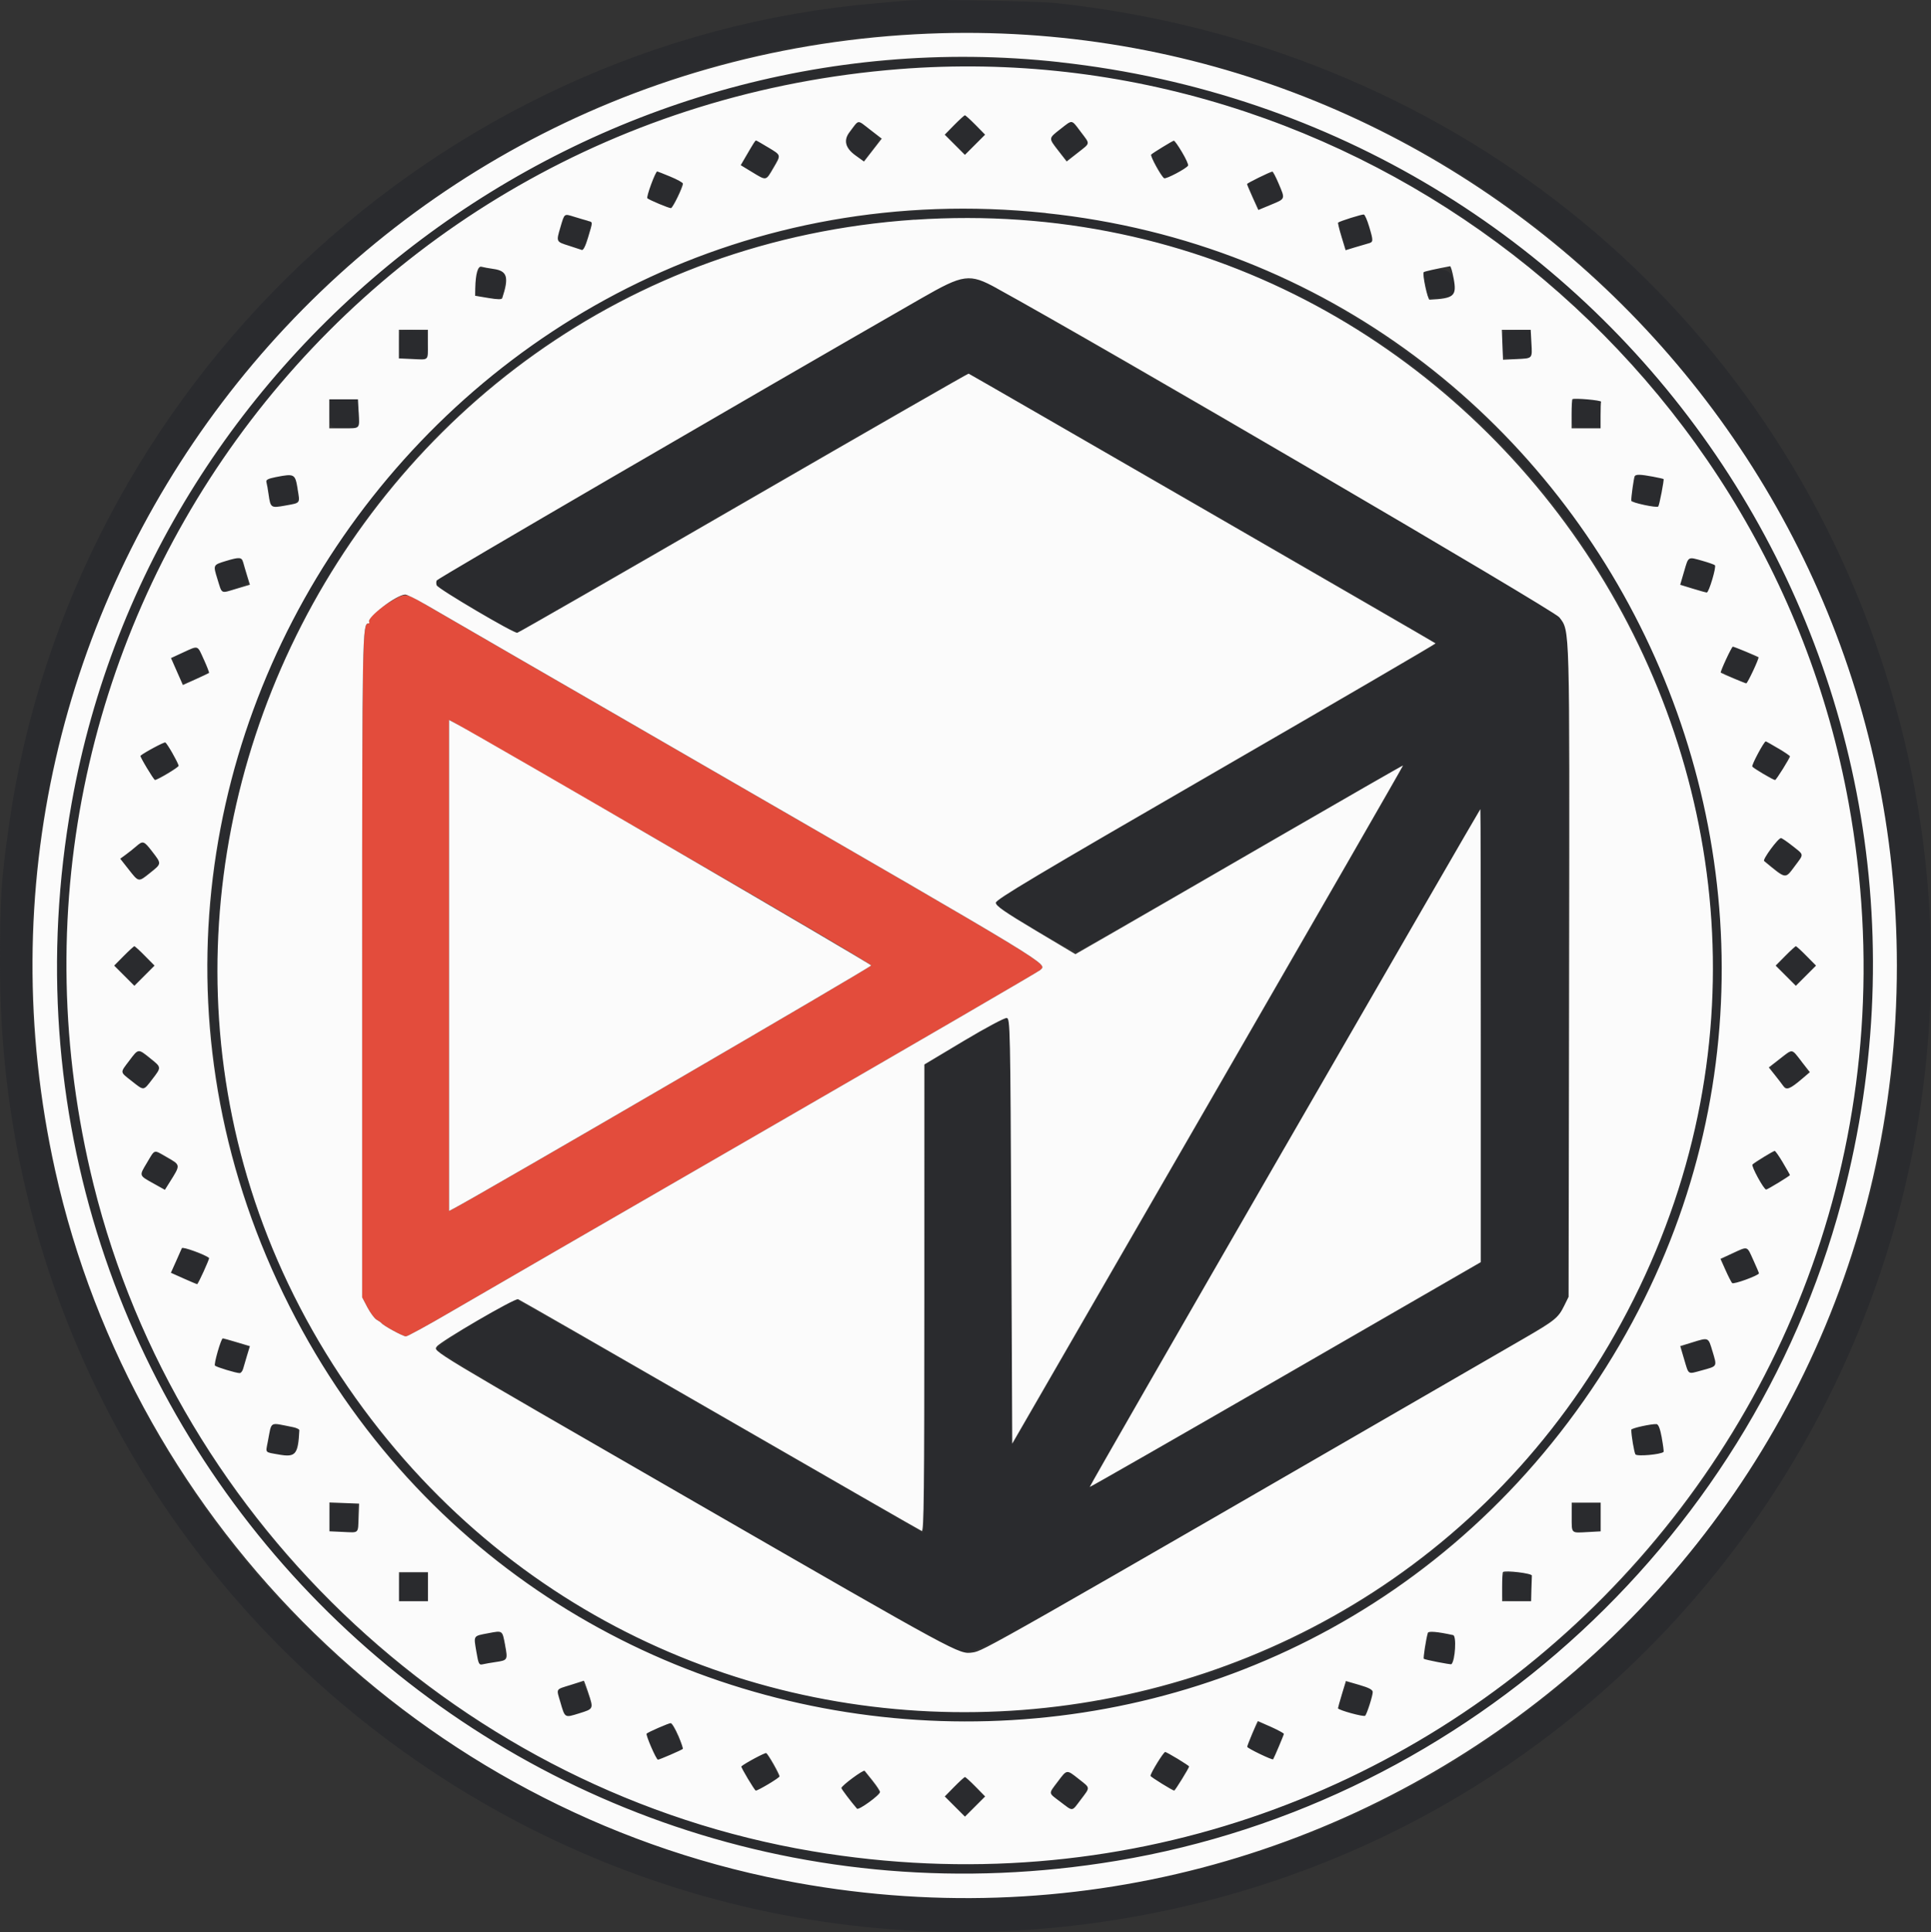 <?xml version="1.0" encoding="UTF-8"?>
<svg id="Layer_2" data-name="Layer 2" xmlns="http://www.w3.org/2000/svg" viewBox="0 0 399.8 399.96">
  <rect x="0" y="0" width="399.8" height="399.96" fill="#333333" stroke="none"/>
  <defs>
    <style>
      .cls-1 {
        fill: #2a2b2e;
      }

      .cls-1, .cls-2, .cls-3 {
        fill-rule: evenodd;
      }

      .cls-2 {
        fill: #e34c3c;
      }

      .cls-3 {
        fill: #fbfbfb;
      }
    </style>
  </defs>
  <g id="Darker_Logo" data-name="Darker Logo">
    <g id="svgg">
      <path id="path0" class="cls-1" d="M187.98,.1c-.88,.08-3.85,.34-6.6,.58C90.34,8.43,14.72,80.18,1.82,171.07c-1.59,11.24-1.82,14.82-1.82,28.8,0,130.41,122.13,225.67,248.66,193.96,112.69-28.24,177.69-147.16,140.76-257.51C364.29,61.21,299.15,9.43,218.78,.65c-3.92-.43-27.64-.85-30.8-.55m30.6,7.56c155.4,15.67,229.21,199.85,127.56,318.26C248.81,439.3,63.51,402.59,16.42,260.6-27.38,128.53,80.37-6.28,218.58,7.66m-30.6,4.66C82.26,18.64,1.97,113.21,12.81,218.67c11.39,110.86,115.38,187.44,224.54,165.34,96.1-19.45,161.45-110.93,148.83-208.34C373.49,77.65,287.03,6.39,187.98,12.32m27.46,2.14c113.98,10.06,192.15,118.73,165.15,229.61-25.65,105.34-136.36,166.63-239.28,132.47C56.74,348.47,3.94,264.61,15.19,176.22,27.73,77.67,116.76,5.75,215.45,14.46m-17.87,11.41l-1.97,2.01,2.09,2.09,2.09,2.09,2.09-2.09,2.09-2.09-1.97-2.01c-1.09-1.1-2.08-2-2.21-2s-1.12,.9-2.21,2m-21.6,1.49l-1.82,2.3,1.31,1.13c.72,.62,1.77,1.46,2.33,1.87l1.02,.74,1.7-2.2c2-2.59,2.03-2.4-.63-4.5l-2.09-1.65-1.82,2.3m43.6-.64c-1.1,.89-2.07,1.69-2.16,1.77-.2,.19,3.09,4.57,3.43,4.57s4.52-3.17,4.52-3.43c0-.28-3.24-4.36-3.54-4.46-.14-.05-1.16,.65-2.26,1.54m-63.71,3.25c-.24,.49-.9,1.65-1.46,2.56l-1.02,1.66,2.43,1.45c2.81,1.67,2.73,1.69,4.34-1.11,1.53-2.68,1.65-2.3-1.2-4-2.88-1.71-2.54-1.65-3.08-.55m84.89,.56c-1.31,.78-2.44,1.49-2.52,1.56-.18,.17,2.73,4.98,3.02,4.98,.12,0,1.28-.65,2.59-1.44l2.37-1.44-1.08-1.86c-2.05-3.55-1.71-3.4-4.38-1.8m-105.8,7.53c-.65,1.43-1.18,2.67-1.18,2.76,0,.26,5.19,2.4,5.37,2.22,.56-.57,2.19-4.96,1.94-5.21-.17-.17-1.35-.77-2.63-1.33l-2.32-1.03-1.18,2.6m125.63-1.16c-1.2,.56-2.24,1.07-2.3,1.13-.06,.06,.43,1.3,1.08,2.76l1.2,2.64,2.3-1.01c3.14-1.38,3.13-1.35,1.89-4.11-1.25-2.79-1.24-2.78-4.18-1.41m-68.01,6.62c-71.15,2.78-132.43,55.36-146.32,125.55-19.26,97.32,54.87,187.53,153.92,187.32,106.55-.24,181.71-104.65,148.22-205.92-20.08-60.72-77.8-104.76-140.02-106.83-3.3-.11-6.63-.24-7.4-.3-.77-.05-4.55,.03-8.4,.18m-76.38,3.28c-1.12,3.31-1.16,3.21,1.93,4.12l2.74,.81,.89-2.76c.49-1.52,.83-2.81,.76-2.87-.07-.06-1.34-.47-2.82-.91l-2.68-.81-.82,2.42m163.58-1.63c-1.43,.45-2.66,.86-2.72,.91-.07,.06,.26,1.36,.73,2.9l.85,2.8,2.67-.8c1.47-.44,2.74-.86,2.82-.93,.15-.14-1.49-5.81-1.66-5.74-.05,.02-1.26,.41-2.69,.85m-62.6,.88c124.9,15.05,181.27,162.67,98.11,256.9-70.07,79.39-199.15,64.96-250.9-28.05C10.66,178.33,74.53,56.24,184.18,45.9c2.53-.24,5.32-.51,6.2-.59,3.57-.35,21.9,.15,26.8,.74m-118.61,12.06c-.58,3.09-.54,3.15,2.66,3.55,2.66,.33,2.79,.24,3.12-2.08,.15-1.05,.35-2.2,.46-2.57,.15-.52-.24-.76-1.84-1.1-3.78-.81-3.84-.78-4.4,2.21m198.05-2.21c-2.19,.43-2.04,.14-1.56,2.97,.52,3.06,.59,3.12,3.21,2.8,3.26-.41,3.3-.46,2.71-3.55q-.56-2.95-4.36-2.21m-100.55,2.93c-5.62,3.02-104.62,60.46-105.28,61.09-1.1,1.05-.75,1.33,8.35,6.73,6.31,3.74,7.7,4.42,8.4,4.1,.46-.21,21.45-12.32,46.64-26.9,25.19-14.58,45.98-26.52,46.2-26.52,.31,0,67.82,38.83,92.92,53.44,2.27,1.32,3.98,2.54,3.8,2.71-.18,.17-20.48,11.95-45.12,26.18-46.79,27.02-46.05,26.57-45.68,27.53,.4,1.05,15.74,9.99,16.77,9.77,.5-.11,15.85-8.84,34.11-19.41,18.26-10.57,33.26-19.16,33.34-19.08,.08,.07-18.1,31.72-40.4,70.33l-40.54,70.2-.2-44.07c-.19-41.11-.25-44.07-.88-44.19-.38-.07-4.34,2.05-8.8,4.72l-8.12,4.85-.2,48.51-.2,48.51-41.8-24.12c-22.99-13.27-42.1-24.13-42.46-24.14-1.29-.02-16.54,9.36-16.54,10.18,0,1.02,105.79,62.11,108.34,62.56,3.53,.62,2.87,.98,62.81-33.61,65.57-37.84,60.64-34.85,62.02-37.61l1.04-2.09V131.22l-1.03-2.08c-1.42-2.85,9.16,3.51-75.37-45.31l-44.6-25.76-2.8-.14c-2.4-.12-3.07,0-4.71,.88m-113.21,9.69c-.16,.16-.28,1.51-.28,3.02v2.73h6.03l-.12-2.9-.12-2.9-2.62-.12c-1.44-.06-2.74,.01-2.9,.17m228.82,.03c-.56,.14-.7,.62-.7,2.32,0,3.32,.08,3.4,3.24,3.4h2.76v-6l-2.3,.05c-1.26,.03-2.61,.13-3,.23m-243.5,16.49c0,3.57,.05,3.63,3.24,3.63h2.76v-6h-6v2.37m257.47-2.1c-.15,.15-.27,1.39-.27,2.76,0,2.89,.1,2.98,3.63,2.98h2.37v-6h-2.73c-1.5,0-2.85,.12-3,.27M57.48,98.78c-2.34,.45-2.35,.47-1.7,3.91,.5,2.63,.16,2.43,3.32,1.91,3.03-.5,3.05-.55,2.25-4.31-.48-2.22-.38-2.18-3.87-1.51m280.7,1.69c-.69,3.31-.58,3.49,2.4,4.03,3.1,.57,2.68,.89,3.33-2.54l.54-2.84-2.46-.43c-1.36-.24-2.66-.43-2.9-.43s-.64,.99-.9,2.2M46.66,116.23c-1.17,.38-2.14,.81-2.16,.97-.04,.38,1.33,5.46,1.48,5.46,.79,0,5.4-1.74,5.4-2.03,0-.22-.31-1.47-.7-2.78-.78-2.65-.8-2.66-4.02-1.62m302.08,2.02l-.84,2.77,2.71,.82c3.3,1,3.05,1.01,3.33-.08,.13-.5,.5-1.75,.82-2.79l.58-1.89-2.62-.81c-1.44-.44-2.74-.81-2.88-.81-.14,0-.64,1.25-1.1,2.78M38.29,135c-2.86,1.22-2.85,1.21-1.48,4.22,1.2,2.62,.98,2.56,4.09,1.15l2.43-1.1-1.1-2.49c-.61-1.37-1.18-2.57-1.28-2.66-.09-.09-1.29,.31-2.67,.9m319.29,1.12c-.55,1.24-1,2.47-1,2.75,0,.38,4.26,2.6,5,2.6,.24,0,2.2-4.46,2.2-5,0-.39-4.27-2.6-5.03-2.6-.1,0-.63,1.01-1.17,2.25M31.5,155.01l-2.48,1.51,1.42,2.37c.78,1.31,1.48,2.43,1.54,2.5,.17,.18,4.56-2.33,4.82-2.77,.18-.29-2.46-5.2-2.76-5.14-.04,0-1.19,.7-2.55,1.53m333.45-.66c-.26,.5-.91,1.67-1.44,2.58l-.96,1.66,2.37,1.44c1.3,.79,2.46,1.44,2.57,1.44,.63,0,3.1-4.97,2.62-5.26-.29-.18-1.46-.87-2.6-1.55l-2.08-1.23-.48,.92m-58.86,107.24c-2.43,1.54-80.54,46.53-80.64,46.45-.07-.06,18.11-31.71,40.4-70.34l40.54-70.23,.11,46.9c.09,37.58,0,46.96-.4,47.22m60.6-85.87l-1.69,2.23,1.89,1.48c1.04,.82,2.1,1.61,2.35,1.76,.28,.17,1.17-.61,2.27-2l1.81-2.28-2.22-1.72c-2.72-2.11-2.38-2.15-4.41,.53m-339.42,.3l-2.25,1.75,1.68,2.23c2.03,2.69,1.7,2.65,4.41,.54l2.23-1.73-1.78-2.27c-2.12-2.71-1.56-2.64-4.28-.52m-1.69,21.86l-1.98,2,2.09,2.09,2.09,2.09,2.09-2.09,2.09-2.09-1.98-2c-1.09-1.1-2.08-2.01-2.2-2.01s-1.12,.9-2.2,2.01m344,0l-1.98,2,2.09,2.09,2.09,2.09,2.09-2.09,2.09-2.09-1.98-2c-1.09-1.1-2.08-2.01-2.2-2.01s-1.12,.9-2.2,2.01M26.68,219.73l-1.7,2.24,2.25,1.75c2.73,2.12,2.2,2.18,4.32-.53l1.78-2.27-2.23-1.73c-2.73-2.12-2.39-2.16-4.43,.54m342-.64c-2.52,1.93-2.5,1.77-.47,4.32,1.98,2.49,1.79,2.53,6.11-1.18,.3-.26-2.63-4.43-3.28-4.66-.14-.05-1.2,.63-2.36,1.52M30.5,240.75c-1.64,2.78-1.79,2.41,1.76,4.45l1.87,1.07,1.43-2.35c1.77-2.92,1.86-2.53-.92-4.22-2.89-1.75-2.41-1.88-4.14,1.05m334.58-1.11c-1.16,.72-2.2,1.4-2.31,1.52-.19,.19,2.55,5.11,2.84,5.11,.07,0,1.22-.65,2.56-1.45l2.44-1.45-1.08-1.85c-1.69-2.9-1.92-3.25-2.14-3.22-.11,.02-1.15,.62-2.31,1.34m-327.96,20.13c-.34,.83-.88,1.99-1.19,2.6l-.57,1.1,2.23,.99c3.37,1.49,3.31,1.51,4.57-1.43l1.14-2.65-2.57-1.05c-3.17-1.3-2.87-1.34-3.62,.45m321.96-.41c-1.38,.58-2.5,1.22-2.5,1.43,0,.66,2.1,5.08,2.41,5.08,.25,0,4.76-1.95,5.1-2.2,.12-.09-2.26-5.41-2.41-5.38-.05,.01-1.22,.49-2.6,1.07m-313.88,20.2c-.9,3.34-.98,3.15,1.66,3.98,3.19,1,3.07,1.06,3.97-2.01l.81-2.75-2.23-.68c-1.23-.37-2.52-.76-2.88-.86-.51-.14-.8,.37-1.33,2.33m305.48-1.65c-2.81,.89-2.75,.75-1.8,3.98,.79,2.7,.7,2.67,3.99,1.56l2.45-.83-.58-1.87c-.32-1.03-.68-2.28-.82-2.77-.28-1.06-.1-1.06-3.25-.06m-294.63,17.65c-.12,.5-.34,1.83-.49,2.96l-.27,2.05,2.66,.5c3.16,.6,2.99,.72,3.61-2.57,.55-2.92,.67-2.75-2.38-3.24-.88-.14-1.89-.34-2.25-.43-.43-.12-.73,.14-.88,.73m284.36-.33c-2.75,.53-2.82,.64-2.26,3.68,.53,2.88,.28,2.72,3.54,2.17l2.77-.47-.35-2.07c-.54-3.21-.72-3.88-1.04-3.82-.16,.03-1.36,.26-2.66,.51m-271.98,16.46c-.14,.36-.25,1.71-.25,3.02v2.37h6.03l-.12-2.9-.12-2.9-2.65-.12c-2.15-.1-2.7,0-2.9,.53m257.65-.34c-.58,.15-.7,.65-.7,2.95v2.77h6v-6l-2.3,.05c-1.26,.03-2.61,.13-3,.23m-243.23,14.39c-.15,.15-.27,1.5-.27,3v2.73h6v-6h-2.73c-1.5,0-2.85,.12-3,.27m228.38,.37c-.13,.35-.24,1.59-.24,2.76,0,2.48,.18,2.61,3.63,2.61h2.37v-6h-2.76c-2.14,0-2.81,.14-3,.63m-211.04,12.25c-2.26,.5-2.1,.14-1.55,3.47,.38,2.31,.6,2.83,1.11,2.68,.35-.1,1.47-.3,2.47-.44,2.76-.39,2.79-.43,2.26-3.5-.52-3.02-.55-3.03-4.3-2.21m195.42,.02c-.26,.87-.96,4.9-.86,4.99,.05,.05,1.37,.34,2.94,.63l2.85,.54,.47-2.76c.54-3.17,.57-3.1-1.7-3.54-2.46-.48-3.52-.44-3.69,.13m-177.62,10.56c-1.1,.34-2.13,.73-2.29,.88-.55,.52,1.29,5.74,1.93,5.5,.32-.12,1.57-.51,2.77-.86,1.2-.35,2.18-.76,2.18-.91-.02-1.18-1.55-5.08-2.02-5.15-.32-.04-1.48,.2-2.58,.53m159.81,2c-.45,1.46-.77,2.7-.72,2.75,.2,.16,4.11,1.35,4.84,1.47,.59,.1,.89-.38,1.49-2.28,1.02-3.24,1.08-3.11-1.61-3.9-3.24-.95-3.08-1.03-4.01,1.96m-141.61,6.81c-1.21,.55-2.26,1.06-2.34,1.14-.11,.11,1.81,4.8,2.18,5.33,.08,.11,4.84-1.85,5.31-2.2,.31-.22-2.14-5.34-2.54-5.31-.23,.02-1.4,.48-2.61,1.04m123.04,1.4c-1.21,2.78-1.26,2.66,1.89,4.07l2.32,1.04,1.18-2.62c.65-1.44,1.18-2.69,1.18-2.76,0-.23-4.47-2.19-5-2.19-.27,0-.98,1.11-1.57,2.46m-103.32,5.08l-2.48,1.51,1.42,2.37c.78,1.31,1.48,2.43,1.54,2.5,.17,.18,4.56-2.33,4.82-2.77,.18-.29-2.46-5.2-2.75-5.14-.04,0-1.19,.7-2.55,1.53m83.71,.81c-.79,1.29-1.43,2.44-1.43,2.55,0,.63,4.97,3.1,5.26,2.62,.18-.29,.87-1.45,1.54-2.58l1.21-2.05-2.43-1.45c-1.34-.8-2.5-1.45-2.58-1.45s-.78,1.06-1.57,2.35m-63.16,3.11c-1.35,1.07-2.17,2-2.01,2.27,.14,.26,.9,1.28,1.68,2.27,.78,.99,1.46,1.86,1.51,1.93,.12,.17,4.32-3.13,4.47-3.51,.06-.16-.67-1.3-1.62-2.53l-1.74-2.24-2.28,1.81m42.53,.78c-.93,1.23-1.54,2.37-1.35,2.52,4.61,3.8,4.09,3.71,6.09,1.06,2.02-2.67,2.06-2.28-.49-4.2-2.63-1.98-2.25-2.04-4.26,.62m-21.41,.97l-1.97,2.01,2.09,2.09,2.09,2.09,2.09-2.09,2.09-2.09-1.97-2.01c-1.09-1.1-2.08-2.01-2.21-2.01s-1.12,.9-2.21,2.01"/>
      <path id="path1" class="cls-2" d="M80.58,124.71c-2.63,1.61-4.52,3.45-4.15,4.04,.11,.18,.04,.32-.16,.32-1.25,0-1.29,2.04-1.29,70.77v68.74l1.1,2.1c.6,1.16,1.46,2.3,1.9,2.54,.44,.24,.89,.56,1,.7,.43,.55,4.47,2.75,5.05,2.75,.34,0,4.52-2.28,9.28-5.07,4.77-2.79,34.05-19.72,65.07-37.63,31.02-17.91,56.67-32.82,56.99-33.14,1.42-1.38,3.82,.08-68.79-41.86-30.47-17.6-56.89-32.88-58.71-33.95-3.96-2.33-3.99-2.33-7.29-.31m57.2,50.11c23.43,13.53,42.6,24.81,42.6,25.05,0,.33-79.9,46.84-86.3,50.24l-1.1,.58v-101.64l1.1,.58c.6,.32,20.27,11.65,43.7,25.19"/>
      <path id="path2" class="cls-3" d="M189.5,7.1C70.19,13.59-14.5,125.44,11.42,242.27c16.43,74.04,76.27,132.4,150.71,146.97,119.85,23.47,230.63-67.51,230.6-189.37-.03-110.59-93-198.77-203.22-192.77m29.87,5.77c114.13,12.58,190.29,121.42,162.76,232.6-17.8,71.92-77.96,127.61-150.96,139.76C102.48,406.66-8.08,294.76,14.83,166.27,31.96,70.21,122.63,2.2,219.38,12.86m-33.19,1.45C70.5,23.44-8.51,132.85,19.38,245.27c17.57,70.79,76.95,125.85,148.8,137.97,127.71,21.54,237.68-89.66,214.57-216.97C365.91,73.49,279.79,6.92,186.18,14.31m15.81,11.56l1.97,2.01-2.09,2.09-2.09,2.09-2.09-2.09-2.09-2.09,1.97-2.01c1.09-1.1,2.08-2,2.21-2s1.12,.9,2.21,2m-21.79,1.01l2.36,1.82-1.84,2.37-1.84,2.37-1.74-1.25q-3.19-2.29-1.25-4.84c2.04-2.7,1.49-2.64,4.32-.46m43.53,.37c2.02,2.68,2.08,2.26-.62,4.39l-2.27,1.78-1.74-2.24c-2.05-2.64-2.06-2.52,.49-4.51,2.5-1.95,2.2-2,4.14,.58m-64.7,3.25c2.76,1.68,2.71,1.49,1.05,4.33-1.54,2.64-1.38,2.61-4.36,.8l-2.37-1.44,1.08-1.86c1.62-2.78,1.93-3.26,2.09-3.26,.08,0,1.21,.64,2.5,1.43m85.71,1.01c.8,1.34,1.36,2.59,1.24,2.77-.4,.65-4.58,2.84-4.96,2.61-.61-.38-2.94-4.64-2.68-4.9,.36-.36,4.42-2.85,4.7-2.88,.14-.02,.91,1.06,1.7,2.4m-105.96,5.04c1.43,.59,2.61,1.24,2.61,1.45,0,.75-2.12,5.08-2.48,5.08-.49,0-4.42-1.65-4.88-2.04-.28-.25,1.66-5.56,2.04-5.56,.06,0,1.28,.48,2.71,1.07m125.95,1.43c1.39,3.28,1.45,3.14-1.57,4.39l-2.63,1.09-1.17-2.58c-.64-1.42-1.17-2.67-1.17-2.79,0-.19,4.69-2.5,5.24-2.58,.13-.02,.72,1.09,1.3,2.47m-48.23,6.12c117.02,12.29,179.07,146.02,113,243.56-66.9,98.77-215.59,89.3-269.53-17.17C4.07,160.16,93.28,31.15,216.5,44.09m-94.81,1.63c1.09,.29,1.08,.05,.07,3.44-.51,1.73-1,2.71-1.3,2.59-.26-.1-1.51-.51-2.77-.91-2.56-.81-2.55-.78-1.66-3.81,.86-2.91,.73-2.81,2.87-2.15,1.04,.32,2.29,.69,2.79,.82m161.78,1.18c.91,3.04,.9,3.24-.18,3.52-.49,.13-1.75,.5-2.8,.82l-1.89,.58-.85-2.8c-.47-1.54-.79-2.86-.7-2.92,.36-.31,4.98-1.76,5.33-1.67,.21,.05,.7,1.16,1.09,2.47m-94.13-1.4C69.24,53.64,3.81,191.57,73.62,289.41c67.84,95.08,212.33,83.92,264.6-20.42,53.29-106.38-30.09-231.54-148.89-223.49m-87.12,10.18c2.82,.4,3.21,1.72,1.78,6.03-.11,.32-.9,.31-2.88-.02l-2.74-.46,.03-1.58c.06-2.98,.54-4.64,1.29-4.43,.37,.11,1.5,.31,2.51,.46m198.77,1.98c.68,3.62,.09,4.14-4.99,4.38-.4,.02-1.55-5.37-1.21-5.7,.14-.15,2.49-.67,5.46-1.23,.14-.03,.48,1.12,.74,2.55m-94.6,2.02c21.41,11.73,115.37,66.67,116.47,68.11,2.21,2.89,2.15,.67,2.04,73.28l-.11,67.4-.9,1.83c-1.25,2.53-1.91,3.07-8.5,6.88-111.32,64.37-111.76,64.61-114.02,64.92-2.82,.38-2.39,.62-57.57-31.19-55.8-32.16-54.02-31.09-53.35-32.14,.64-1.02,16.18-10.07,16.84-9.81,.31,.12,19.13,10.92,41.81,24,22.68,13.08,41.48,23.88,41.77,23.99,.44,.17,.53-8.14,.53-48.19v-48.39l8.17-4.89c4.57-2.73,8.49-4.82,8.9-4.74,.7,.13,.74,2.01,.93,44.13l.2,43.99,40.51-70.16c22.28-38.59,40.46-70.19,40.4-70.23-.06-.04-11.72,6.65-25.91,14.86-14.19,8.22-29.43,17.02-33.86,19.57l-8.06,4.63-8.24-4.91c-6.48-3.87-8.24-5.09-8.24-5.74s8.25-5.59,45.6-27.18c25.08-14.5,45.53-26.43,45.45-26.51-.19-.19-96.36-55.74-96.68-55.84-.12-.04-21.07,11.99-46.55,26.72-25.48,14.74-46.58,26.86-46.9,26.93-.68,.16-16.4-9.1-16.69-9.83-.11-.28-.11-.73,0-1,.16-.39,63.02-36.99,100.29-58.38,8.84-5.07,10-5.23,15.69-2.11m-117.8,11.52c0,3.56,.27,3.29-3.17,3.13l-2.83-.13v-5.93h6v2.93m228.48-.23c.19,3.33,.3,3.2-3.08,3.37l-2.8,.13-.12-3.1-.12-3.1h5.97l.15,2.7m14.42,12.2c-.06,.16-.1,1.47-.1,2.9v2.6h-6v-2.93c0-1.61,.07-3.01,.17-3.1,.29-.29,6.04,.22,5.93,.53m-257.22,2.2c.19,3.47,.36,3.3-3.11,3.3h-2.98v-6h5.93l.15,2.7m-12.65,15.82c.51,3.13,.7,2.88-2.59,3.48-2.94,.53-3.02,.47-3.42-2.36-.14-1.01-.34-2.12-.44-2.48-.15-.5,.28-.73,1.92-1.06,3.88-.76,4.03-.68,4.54,2.41m280.59-2.51c1.17,.22,2.17,.45,2.22,.5,.15,.15-.88,5.47-1.1,5.69-.33,.33-5.57-.8-5.59-1.2-.03-.76,.53-4.8,.71-5.09,.25-.4,1.22-.38,3.75,.1M50.34,116.37c.13,.5,.5,1.75,.82,2.79l.58,1.89-2.82,.84c-3.3,.98-2.91,1.18-3.91-2.03-.91-2.93-.92-2.91,1.77-3.73,2.76-.83,3.28-.8,3.55,.24m302.19-.26c1.24,.35,2.39,.76,2.54,.9,.35,.32-1.24,5.65-1.68,5.65-.17,0-1.49-.36-2.91-.8l-2.6-.8,.82-2.8c.91-3.13,.74-3.03,3.83-2.15m-264.65,8.9c1.82,1.07,28.24,16.35,58.71,33.95,72.61,41.94,70.21,40.48,68.79,41.86-.33,.32-25.97,15.23-56.99,33.14-31.02,17.91-60.3,34.84-65.07,37.63-4.77,2.79-8.94,5.07-9.28,5.07-.58,0-4.62-2.19-5.05-2.75-.11-.14-.56-.45-1-.7-.44-.24-1.29-1.39-1.9-2.54l-1.1-2.1v-68.74c0-68.74,.04-70.77,1.29-70.77,.2,0,.27-.15,.16-.32-.55-.89,5.63-5.59,7.44-5.65,.38-.01,2.18,.85,4,1.93m-45.66,11.51c.66,1.46,1.14,2.71,1.07,2.78-.07,.06-1.31,.65-2.77,1.31l-2.65,1.19-1.23-2.79-1.23-2.79,2.49-1.15c3.24-1.49,2.95-1.59,4.31,1.45m319.29-1.62c1.37,.57,2.54,1.09,2.6,1.14,.19,.18-2.27,5.42-2.54,5.42-.21,0-4.83-1.94-5.28-2.22-.19-.12,2.26-5.38,2.5-5.38,.13,0,1.35,.47,2.72,1.04M92.98,199.87v50.82l1.1-.58c6.4-3.4,86.3-49.91,86.3-50.24s-80.15-46.99-86.3-50.24l-1.1-.58v50.82m-57.22-43.84c.67,1.18,1.23,2.3,1.23,2.5,0,.32-4.38,2.94-4.9,2.94-.25,0-3.17-4.86-3.01-5.01,.69-.63,4.93-2.9,5.16-2.76,.17,.1,.86,1.15,1.53,2.33m332.4-1.11c1.34,.79,2.43,1.54,2.43,1.65,0,.36-2.85,4.91-3.08,4.91-.39,0-4.49-2.43-4.72-2.79-.19-.31,2.43-5.21,2.79-5.21,.08,0,1.25,.65,2.58,1.45m-102.21,82.67c-22.24,38.55-40.39,70.14-40.33,70.22,.06,.07,18.29-10.37,40.53-23.2l40.43-23.33v-46.9c0-25.79-.03-46.89-.09-46.88-.06,0-18.3,31.55-40.54,70.1m105.18-62.48c2.44,1.94,2.4,1.58,.44,4.21-2,2.68-1.71,2.73-6.33-1.09-.37-.31,2.89-4.75,3.49-4.75,.19,0,1.27,.74,2.41,1.64m-339.66,1.11c2,2.59,2,2.53-.38,4.43-2.48,1.98-2.35,2-4.52-.75l-1.7-2.16,1.15-.84c.63-.46,1.61-1.24,2.16-1.72,1.38-1.22,1.6-1.15,3.29,1.04m-1.47,21.65l1.98,2-2.09,2.09-2.09,2.09-2.09-2.09-2.09-2.09,1.98-2c1.09-1.1,2.08-2.01,2.2-2.01s1.12,.9,2.2,2.01m344,0l1.98,2-2.09,2.09-2.09,2.09-2.09-2.09-2.09-2.09,1.98-2c1.09-1.1,2.08-2.01,2.2-2.01s1.12,.9,2.2,2.01M31.13,219.11c2.34,1.87,2.33,1.81,.34,4.4-1.8,2.34-1.63,2.32-4.19,.3-2.5-1.97-2.46-1.66-.5-4.25,1.9-2.52,1.79-2.51,4.36-.45m341.82,.6l1.76,2.25-1.56,1.33c-2.56,2.18-3.29,2.46-3.93,1.55-.3-.43-1.1-1.47-1.78-2.32l-1.23-1.54,2.26-1.76c2.77-2.15,2.39-2.2,4.49,.49M34.43,239.49c3.03,1.73,3.01,1.58,.67,5.3l-.96,1.53-2.28-1.27c-3.14-1.75-3.08-1.58-1.45-4.32,1.72-2.88,1.34-2.77,4.02-1.24m334.71,1.2c.8,1.34,1.45,2.49,1.45,2.57,0,.18-4.63,3-4.92,3-.49,0-3.15-4.89-2.83-5.19,.53-.49,4.31-2.8,4.6-2.81,.14,0,.9,1.08,1.7,2.42m-325.85,19.75c.14,.13-2.27,5.42-2.47,5.42-.09,0-1.35-.53-2.8-1.18l-2.64-1.18,1.04-2.32c.57-1.27,1.12-2.52,1.23-2.78,.15-.36,4.86,1.34,5.64,2.04m319.72,.41c.65,1.42,1.17,2.67,1.17,2.76,0,.43-5.26,2.35-5.56,2.02-.18-.2-.8-1.41-1.37-2.69l-1.04-2.32,2.49-1.15c3.25-1.5,2.97-1.59,4.31,1.39m-313.99,17.02l2.72,.81-.58,1.89c-.32,1.04-.69,2.3-.82,2.79-.13,.49-.46,.9-.72,.9-.72,0-4.78-1.23-5.12-1.55-.28-.27,1.27-5.65,1.63-5.65,.1,0,1.4,.36,2.9,.81m305.53,1.86c.97,3.23,1.05,3.08-2.16,3.95-3.07,.83-2.71,1.05-3.72-2.31l-.8-2.7,2.46-.76c3.45-1.07,3.34-1.12,4.22,1.83m-293.96,15.69c.77,.15,1.39,.45,1.38,.65-.25,5.03-.77,5.65-4.24,5.04-2.99-.53-2.76-.26-2.3-2.66,.86-4.39,.2-4,5.15-3.03m283.47,2.22c.28,1.53,.45,2.84,.37,2.92-.55,.55-5.54,.98-5.83,.51-.26-.43-.85-3.88-.86-5.1,0-.32,4.23-1.25,5.24-1.16,.39,.04,.75,.97,1.09,2.83m-269.82,16.41c-.13,3.49,.14,3.24-3.2,3.08l-2.84-.13v-5.97l3.07,.12,3.07,.12-.1,2.79m257.16-.02v2.97l-2.7,.15c-3.47,.2-3.3,.36-3.3-3.11v-2.98h6v2.97m-14.24,12.13c-.02,.28-.07,1.58-.1,2.9l-.06,2.4h-6v-2.93c0-1.61,.07-3.01,.17-3.1,.42-.42,6.03,.26,5.99,.73m-228.56,2.3v3h-6v-6h6v3m15.97,12.1c.58,3.04,.53,3.13-1.86,3.48-1.05,.15-2.29,.37-2.76,.48-.79,.19-.9-.04-1.34-2.65-.57-3.37-.69-3.19,2.49-3.79,3-.57,2.88-.65,3.48,2.49m196.27-2.1c.74,.16,.44,5.3-.35,6.03-.15,.13-5.51-.92-5.72-1.12-.15-.15,.45-4.06,.83-5.36,.12-.42,1.97-.26,5.23,.45m-179.08,11.88c1.15,3.41,1.16,3.39-1.83,4.32-3.07,.95-2.96,1.01-3.92-2.3-.86-2.93-1.07-2.58,2.2-3.6,1.43-.45,2.63-.83,2.66-.85,.03-.02,.44,1.07,.9,2.44m162.44-.09c0,.77-1.18,4.46-1.56,4.9-.27,.3-5.64-1.17-5.64-1.55,0-.12,.37-1.44,.82-2.93l.82-2.71,2.78,.81c2,.58,2.78,1,2.78,1.48m-21.05,7.21c1.46,.66,2.65,1.32,2.65,1.45,0,.2-1.96,4.84-2.22,5.26-.14,.23-5.38-2.29-5.38-2.59s2.11-5.32,2.23-5.32c.03,0,1.25,.54,2.71,1.2m-122.73,1.8c.61,1.43,1.03,2.68,.94,2.76-.26,.25-4.83,2.23-5.15,2.23-.35,0-2.59-5.16-2.34-5.4,.32-.32,4.52-2.15,4.98-2.17,.25-.01,.95,1.15,1.56,2.58m19.76,5.95c.67,1.18,1.22,2.3,1.22,2.49,0,.3-4.42,2.95-4.92,2.95-.23,0-3.14-4.87-2.99-5.01,.68-.63,4.93-2.9,5.16-2.76,.17,.1,.86,1.15,1.53,2.33m83.67-1.13c1.29,.79,2.35,1.49,2.35,1.57,0,.31-2.9,5-3.09,5-.34,0-4.91-2.85-4.91-3.05,0-.57,2.7-4.95,3.05-4.95,.13,0,1.3,.64,2.6,1.43m-63.12,4.61c.81,1.01,1.47,2.03,1.47,2.25,0,.63-4.44,3.84-4.77,3.45-1.29-1.5-3.23-4.07-3.23-4.28,0-.47,4.58-3.85,4.82-3.56,.13,.16,.9,1.12,1.71,2.13m42.63-.43c2.44,1.93,2.41,1.62,.42,4.26-1.93,2.55-1.53,2.51-4.2,.49-2.6-1.97-2.55-1.59-.57-4.22,1.93-2.56,1.8-2.54,4.35-.53m-21.36,1.6l1.97,2.01-2.09,2.09-2.09,2.09-2.09-2.09-2.09-2.09,1.97-2.01c1.09-1.1,2.08-2.01,2.21-2.01s1.12,.9,2.21,2.01"/>
    </g>
  </g>
</svg>